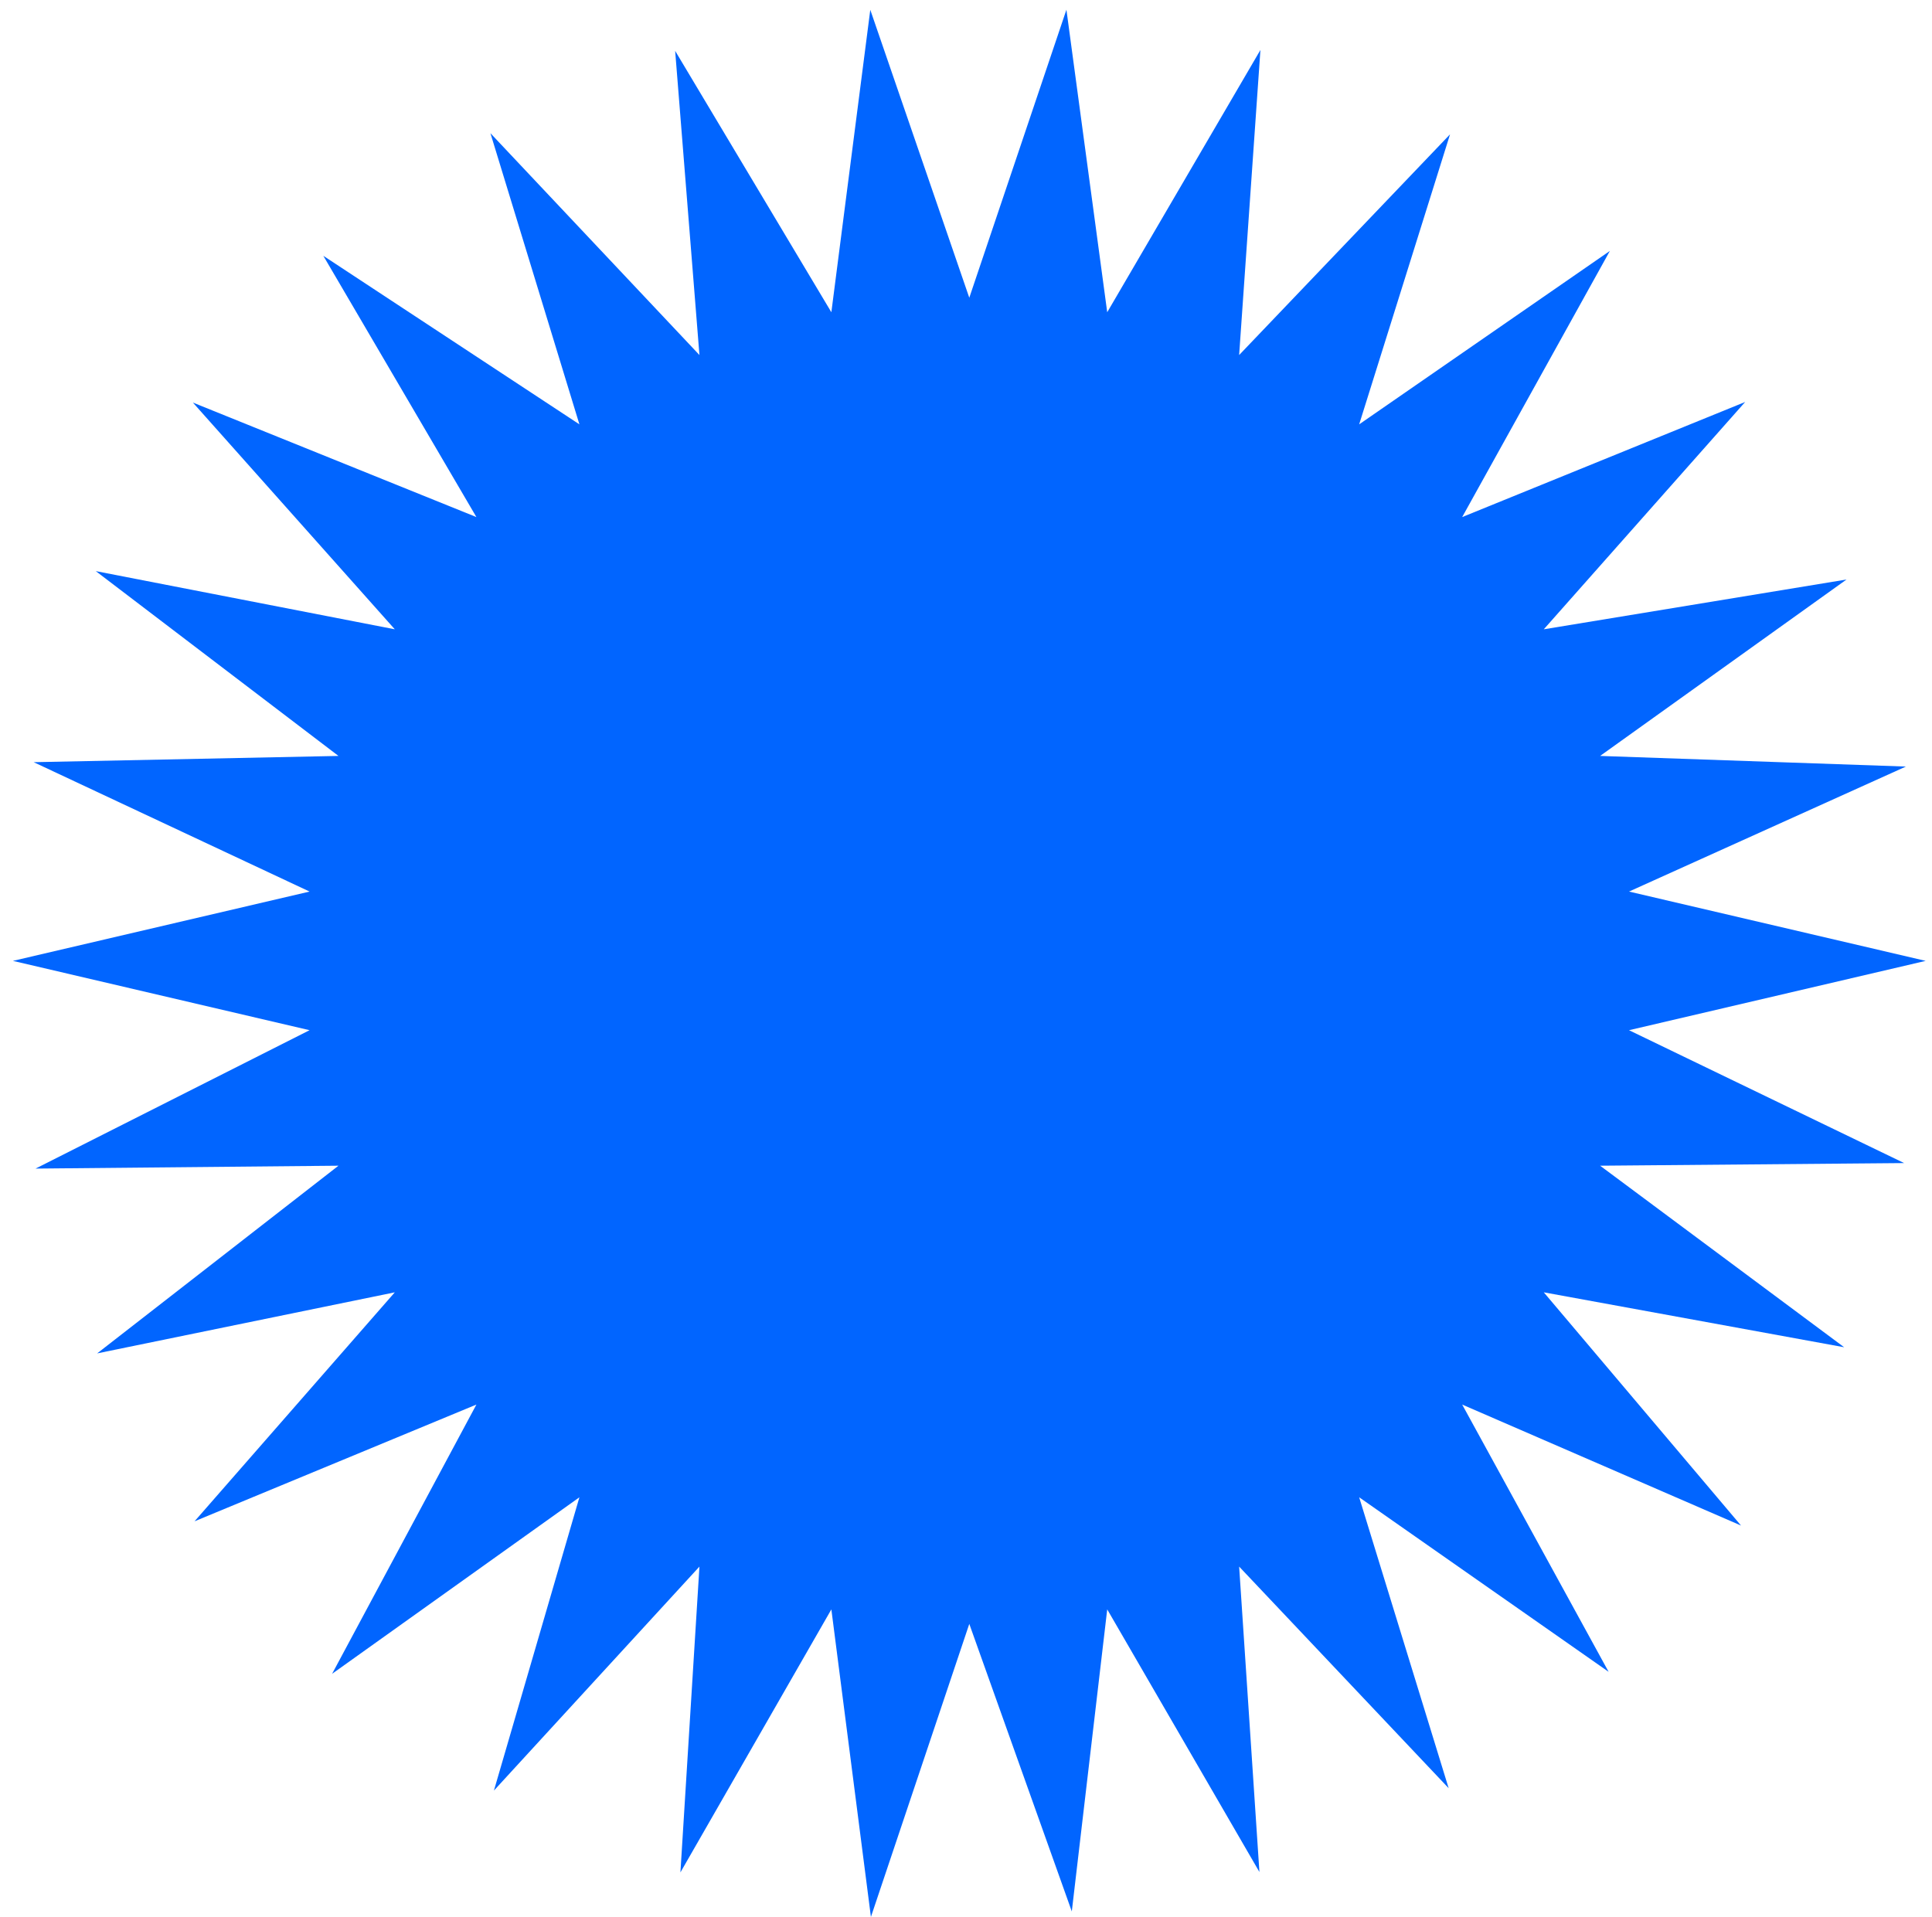 <svg width="135" height="134" viewBox="0 0 135 134" fill="none" xmlns="http://www.w3.org/2000/svg">
<path d="M67.73 20.808L74.517 0.678L77.368 21.822L88.073 3.493L86.586 24.812L101.323 9.387L94.973 29.657L112.491 17.537L102.171 36.137L121.945 28.092L107.873 43.98L129.029 40.5L111.809 52.83L133.175 53.573L113.829 62.309L134.557 67.153L113.829 71.998L133.052 81.284L111.809 81.468L128.863 94.156L107.873 90.317L121.656 106.617L102.171 98.161L112.403 116.839L94.973 104.641L101.226 124.972L86.586 109.485L88.003 130.83L77.368 112.476L74.893 133.585L67.73 113.49L60.856 133.97L58.092 112.476L47.545 130.857L48.874 109.485L34.513 125.138L40.487 104.641L23.205 116.979L33.289 98.161L13.594 106.32L27.587 90.317L6.789 94.585L23.651 81.468L2.486 81.669L21.631 71.998L0.903 67.153L21.631 62.309L2.355 53.267L23.651 52.83L6.693 39.914L27.587 43.98L13.48 28.135L33.289 36.137L22.593 17.878L40.487 29.657L34.269 9.309L48.874 24.812L47.177 3.555L58.092 21.822L60.812 0.686L67.73 20.808Z" fill="#0165FF"/>
</svg>
